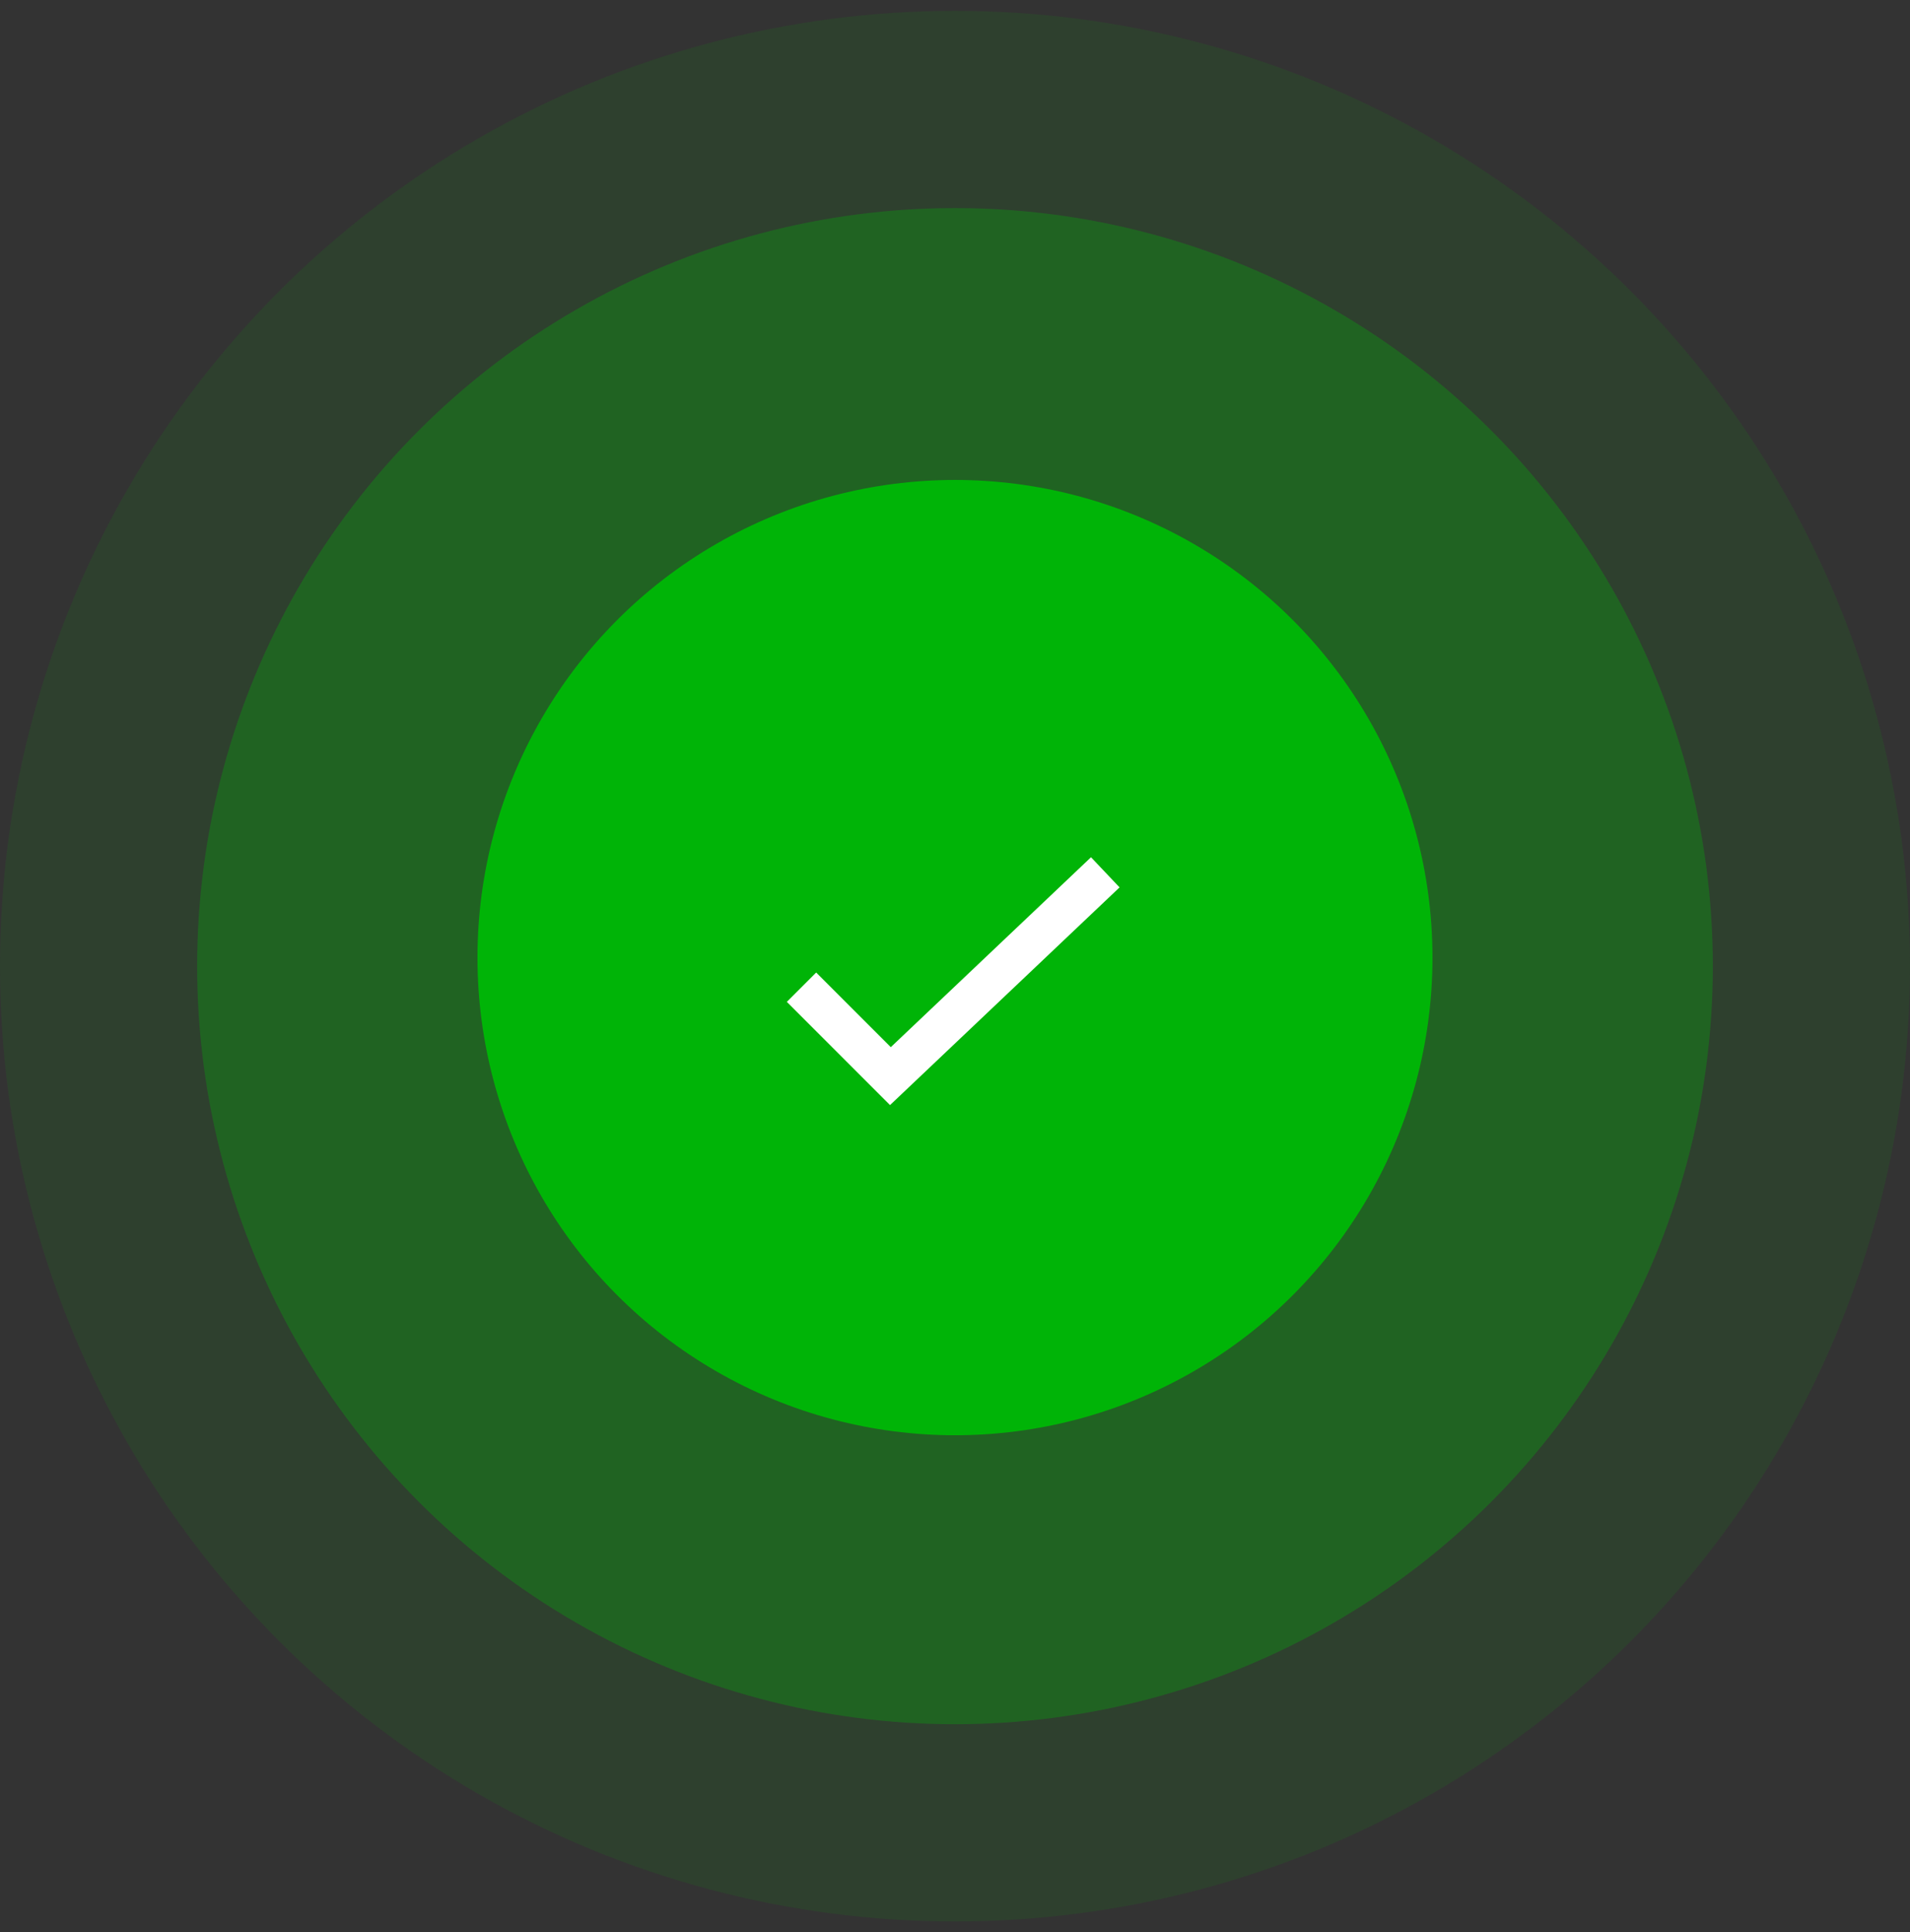 <svg width="88" height="89" viewBox="0 0 88 89" fill="none" xmlns="http://www.w3.org/2000/svg">
<rect x="0" y="0" width="88" height="89" fill="#333333" stroke="none"/>
<circle cx="44" cy="44.5" r="44" fill="#00B407" fill-opacity="0.1"/>
<circle cx="44" cy="44.5" r="34.916" fill="#00B407" fill-opacity="0.3"/>
<circle cx="43.999" cy="44.106" r="22" fill="#00B407"/>
<path d="M36.928 45.469L41.024 49.565L50.924 40.178" stroke="white" stroke-width="1.912"/>
</svg>
